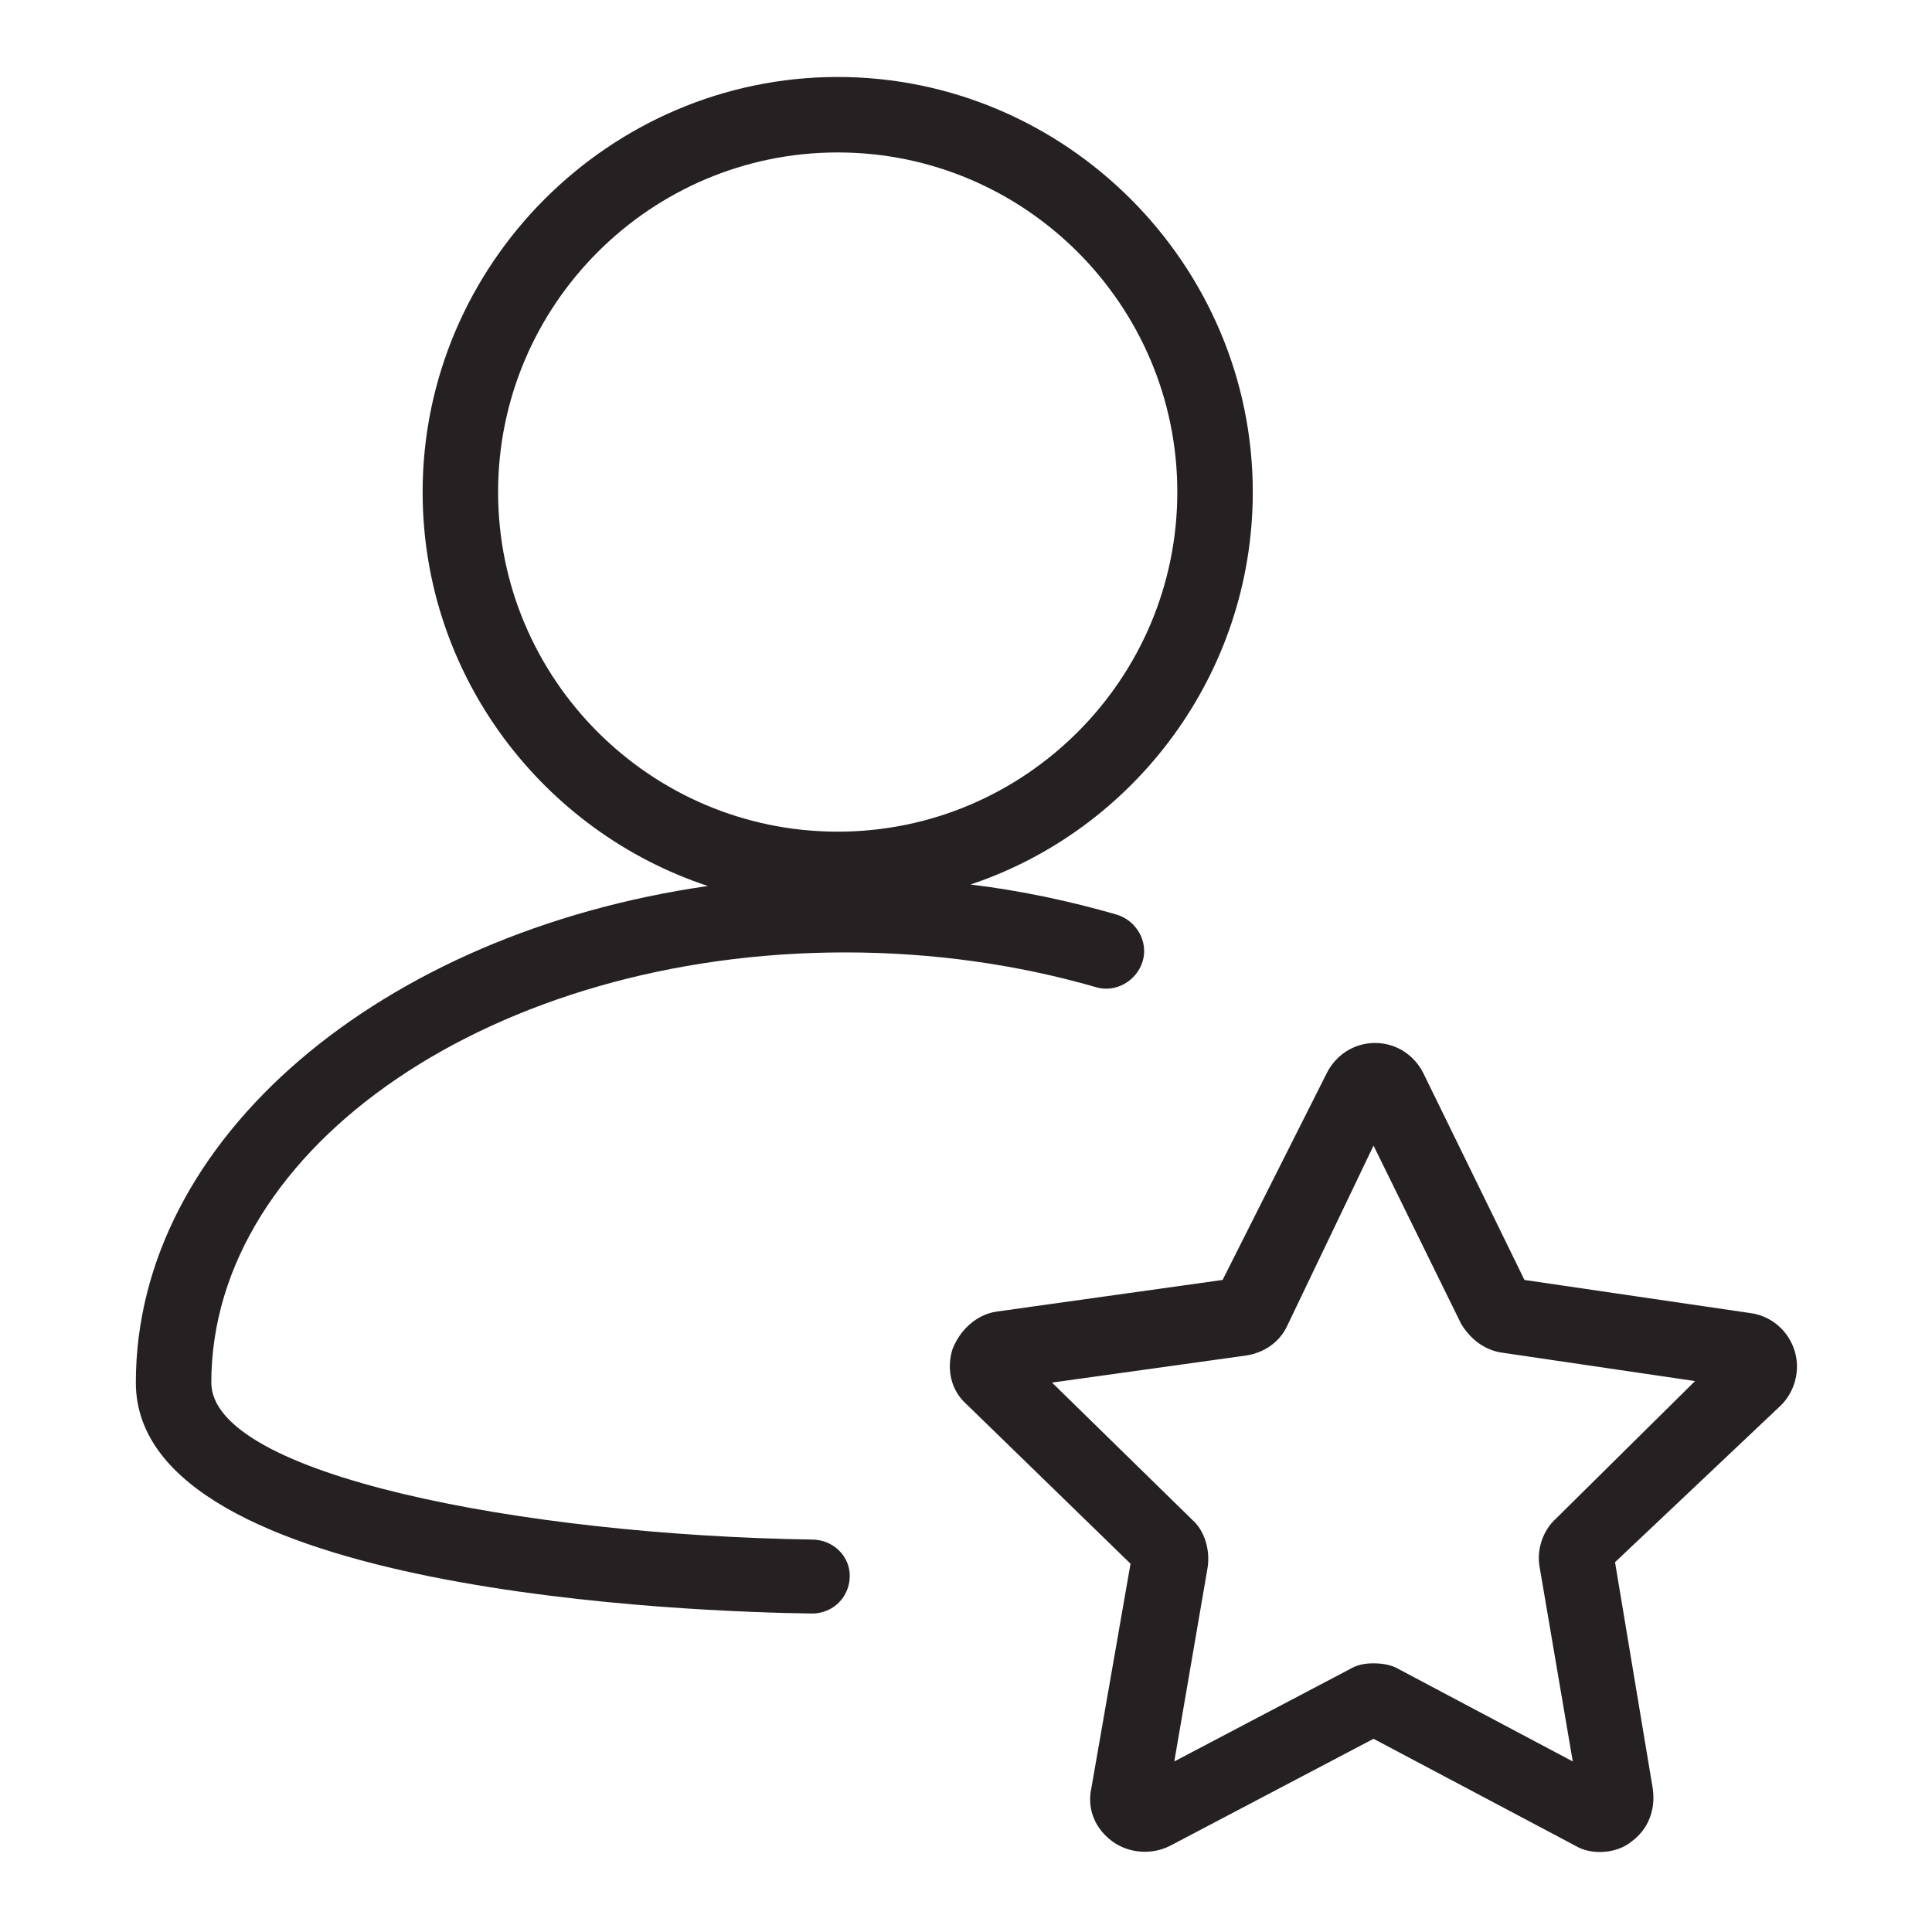 <svg id="Layer_1" xmlns="http://www.w3.org/2000/svg" viewBox="0 0 128 128"><style>.st0{fill:#252122}</style><path class="st0" d="M53.8 102C34.6 101.7 14 97.7 14 91.6c0-15.7 18.8-28.5 42-28.5 5.8 0 11.4.8 16.6 2.3 1.3.4 2.7-.4 3.1-1.7.4-1.3-.4-2.7-1.7-3.1-3.1-.9-6.4-1.6-9.7-2C75.1 55 83 44.7 83 32.6 83 17.5 70.6 5.1 55.5 5.1S28 17.5 28 32.6c0 12.2 8 22.5 18.9 26.1C25.3 61.8 9 75.4 9 91.6c0 14 37.3 15.2 44.8 15.3 1.4 0 2.5-1.1 2.5-2.5 0-1.3-1.1-2.4-2.5-2.4zM33 32.6c0-12.4 10.1-22.5 22.5-22.5S78 20.2 78 32.6 67.9 55.1 55.5 55.1 33 45 33 32.6zm85.9 56.9c-.4-1.3-1.5-2.3-2.9-2.5l-15-2.2-6.7-13.7c-.6-1.2-1.8-2-3.2-2-1.4 0-2.6.8-3.2 2L81 84.8l-15 2.1c-1.3.2-2.4 1.2-2.9 2.5-.4 1.3-.1 2.7.9 3.6l10.9 10.6-2.6 14.9c-.3 1.4.3 2.7 1.4 3.5 1.1.8 2.6.9 3.8.3l13.5-7.1 13.4 7.1c.5.3 1.1.4 1.6.4.7 0 1.5-.2 2.1-.7 1.1-.8 1.6-2.1 1.4-3.5l-2.5-15 11-10.4c.9-.9 1.3-2.3.9-3.6zm-15.8 11.1c-.9.8-1.3 2.1-1.1 3.2l2.2 12.9-11.5-6.1c-.5-.3-1.1-.4-1.7-.4-.6 0-1.1.1-1.6.4l-11.6 6.1 2.2-12.8c.2-1.2-.2-2.5-1-3.2l-9.3-9.1 12.9-1.8c1.2-.2 2.2-.9 2.7-2L91 75.9l5.8 11.8c.6 1 1.5 1.7 2.6 1.9l12.9 1.9-9.2 9.1z"/></svg>